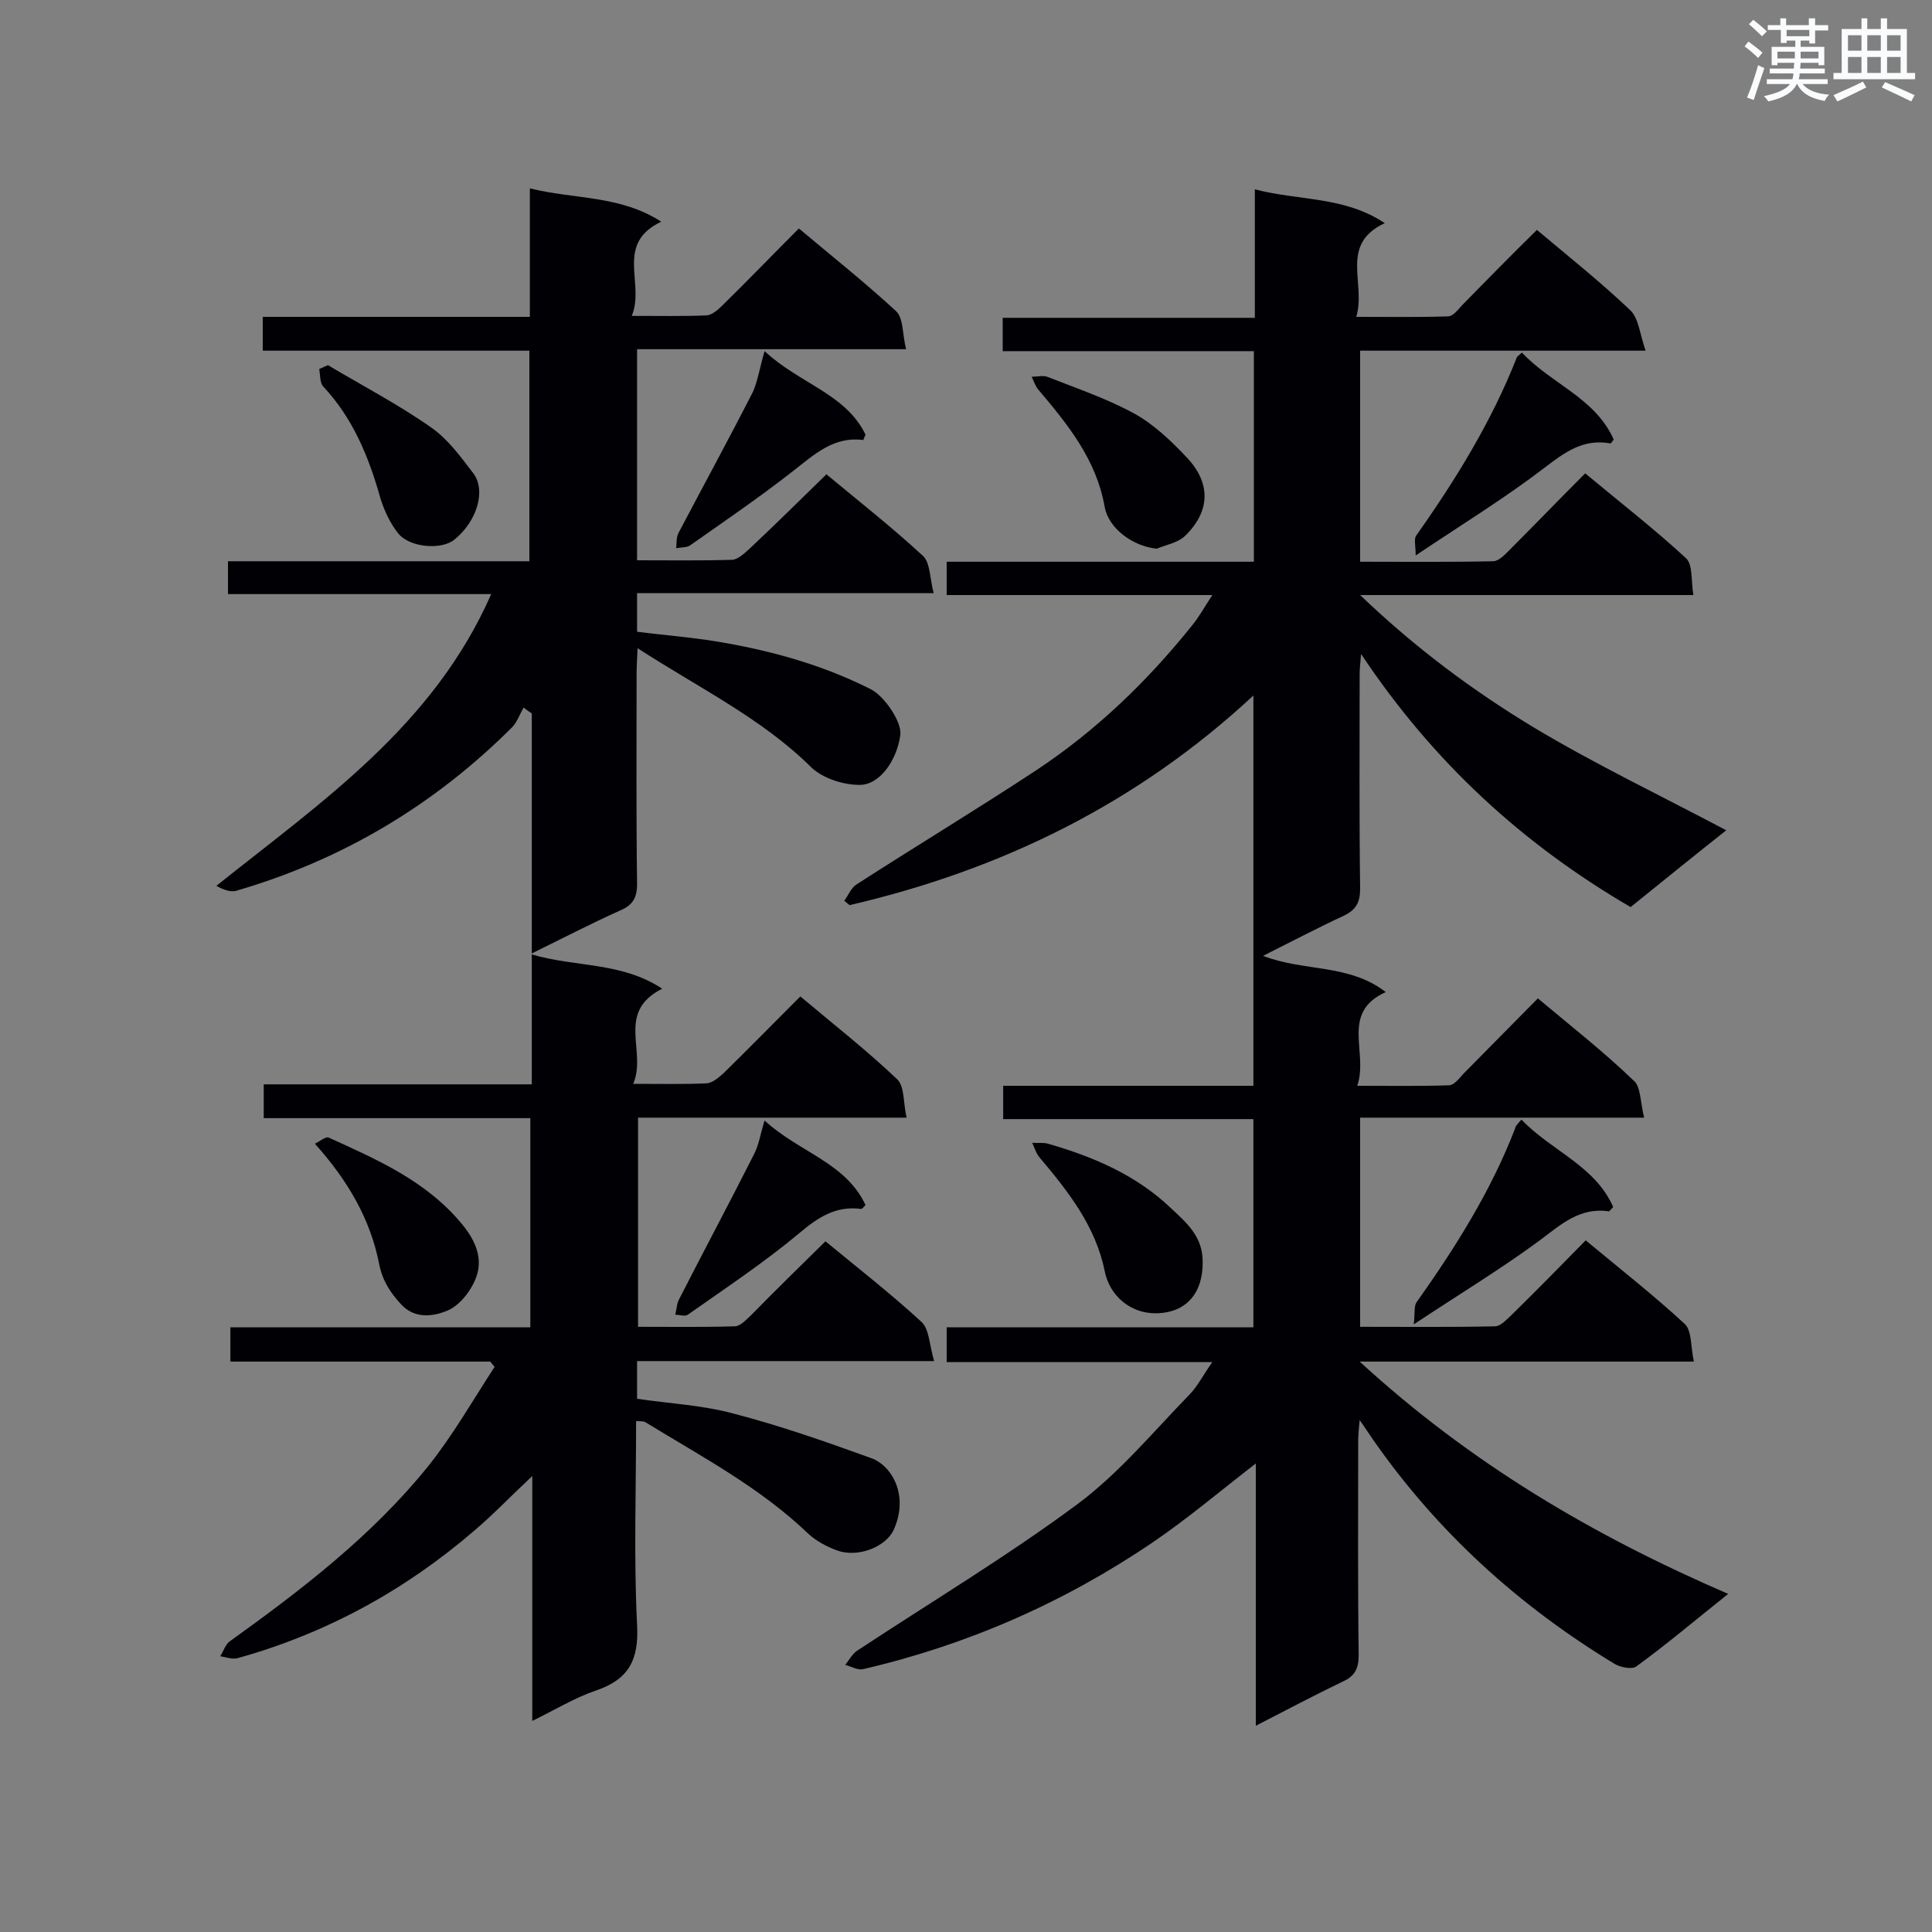<svg enable-background="new 0 0 400 400" viewBox="0 0 400 400" xmlns="http://www.w3.org/2000/svg"><rect x="0" y="0" width="400" height="400" fill="#808080" stroke="none"/><g fill="#010105"><path d="m340.4 231.4c-20.2 0-39.4 0-58.8 0v43.3c9.4 0 18.7.1 27.9-.1 1.2 0 2.4-1.4 3.4-2.3 5.1-5 10.1-10.1 15.4-15.5 7.1 5.9 14 11.3 20.5 17.3 1.5 1.4 1.2 4.6 1.9 7.8-23.2 0-45.6 0-69.2 0 23 21.1 48.3 36 76.3 48.1-6.9 5.5-12.8 10.5-19 15-.9.7-3.3.2-4.5-.5-19.8-12-36.7-27.3-50-46.4-.7-1-1.4-2.1-2.8-4.1-.2 2.1-.3 3.2-.3 4.4 0 14.8-.1 29.5.1 44.3 0 2.9-.9 4.4-3.4 5.5-5.8 2.8-11.5 5.8-17.9 9.1 0-18.3 0-36 0-54.3-7.5 5.8-14.1 11.4-21.3 16.3-18.4 12.5-38.5 21.3-60.1 26.3-1.1.2-2.4-.6-3.6-.9.8-1 1.4-2.2 2.4-2.9 15.3-10.1 31-19.5 45.7-30.4 8.6-6.4 15.7-15 23.3-22.8 1.6-1.7 2.7-3.9 4.6-6.6-18.9 0-36.8 0-55 0 0-2.6 0-4.7 0-7.2h63.5c0-14.6 0-28.7 0-43.1-17.2 0-34.3 0-51.8 0 0-2.4 0-4.5 0-6.9h51.8c0-27 0-53.5 0-80.8-24.1 22.4-52.2 36.1-83.6 43.4-.4-.3-.7-.6-1.1-.9.8-1.1 1.4-2.6 2.4-3.3 12.4-8 25-15.6 37.3-23.7 12.4-8.2 23-18.4 32.3-30 1.4-1.7 2.5-3.7 4.2-6.3-18.8 0-36.8 0-55 0 0-2.4 0-4.3 0-6.9h63.6c0-14.7 0-28.9 0-43.6-17.2 0-34.5 0-52 0 0-2.5 0-4.4 0-6.9h52.2c0-9 0-17.5 0-26.6 9.2 2.4 18.5 1.4 26.9 7-9.5 4.4-3.8 12.5-5.9 19.4 6.8 0 12.9.1 19-.1 1 0 2.1-1.4 2.9-2.3 5.1-5.2 10.2-10.4 15.5-15.6 6.8 5.7 13.3 10.9 19.3 16.6 1.8 1.7 2 5 3.2 8.4-20.5 0-39.7 0-59.1 0v43.7c9.2 0 18.4.1 27.5-.1 1.2 0 2.4-1.3 3.4-2.3 5.2-5.2 10.2-10.4 15.7-15.9 7.2 6 14.3 11.5 20.9 17.6 1.4 1.3 1 4.7 1.5 7.6-23.1 0-45.4 0-69 0 11.6 11.1 23.5 19.9 36.1 27.5 12.7 7.6 26.1 14 39.7 21.2-6.7 5.3-13.1 10.5-19.8 15.9-22.3-13-40.9-30-55.8-52.4-.2 2-.3 3.2-.3 4.3 0 14.8-.1 29.5.1 44.3 0 2.9-.9 4.4-3.4 5.6-5.4 2.5-10.7 5.3-16.7 8.3 8.5 3.3 17.8 1.6 25.4 7.5-9.5 4.3-3.5 12.5-5.9 19.4 6.8 0 12.9.1 19-.1 1 0 2.1-1.4 2.9-2.3 5.1-5.2 10.3-10.4 15.5-15.7 6.9 5.8 13.7 11.1 19.8 17 1.5 1.1 1.4 4.5 2.2 7.7z"/><path d="m170.9 257c6.8 5.6 13.6 10.9 19.9 16.7 1.6 1.5 1.6 4.7 2.6 8.1-21.2 0-41.3 0-61.5 0v7.8c6.7 1 13.5 1.3 20.1 3.1 9.6 2.5 19 5.8 28.4 9.2 4.2 1.5 7.9 7.7 4.6 14.9-1.6 3.4-7.3 5.8-11.7 4.2-2.2-.8-4.4-2-6-3.5-9.9-9.5-22-15.9-33.6-23-.4-.3-1.1-.2-2-.3 0 14.2-.5 28.2.2 42.2.4 7.2-1.7 11.3-8.5 13.6-4.4 1.5-8.5 4-13.2 6.3 0-16.9 0-33.3 0-50.7-4.5 4.2-8.1 8-12 11.3-14.4 12.4-30.7 21.3-49 26.4-1.1.3-2.4-.2-3.6-.4.7-1.1 1.1-2.5 2-3.1 14.9-10.7 29.5-21.9 41.1-36.3 5.1-6.4 9.2-13.6 13.7-20.5-.3-.4-.6-.7-.9-1.1-17.8 0-35.6 0-53.8 0 0-2.5 0-4.6 0-7.1h62.1c0-14.6 0-28.6 0-43.3-18.3 0-36.6 0-55.2 0 0-2.5 0-4.5 0-7h55.5c0-9.1 0-17.6 0-26.9 9.1 2.7 18.5 1.5 27 7.1-9.7 4.9-3.1 12.9-6 19.7 5.8 0 10.5.1 15.2-.1 1.2-.1 2.5-1.2 3.5-2.1 5.3-5.2 10.5-10.5 15.9-15.9 6.9 5.8 13.8 11.2 20.1 17.2 1.5 1.5 1.2 4.9 1.9 7.9-19 0-37.2 0-55.6 0v43.3c6.7 0 13.4.1 20-.1 1.2 0 2.4-1.4 3.4-2.3 4.9-5 10-10 15.4-15.3z"/><path d="m109.6 116.2c0-14.9 0-29 0-43.6-18.4 0-36.6 0-55.2 0 0-2.5 0-4.5 0-7h55.3c0-8.9 0-17.4 0-26.6 9.3 2.3 18.7 1.4 27.2 6.9-9.7 4.6-3.3 12.8-6.1 19.5 5.8 0 10.7.1 15.5-.1 1.2-.1 2.5-1.3 3.4-2.2 5.2-5.1 10.3-10.4 15.7-15.8 6.9 5.8 13.7 11.2 20.1 17.1 1.6 1.5 1.3 4.8 2.1 7.9-19.1 0-37.2 0-55.7 0v43.7c6.6 0 13.2.1 19.7-.1 1.3-.1 2.7-1.5 3.8-2.5 5.2-4.9 10.3-9.9 15.7-15.2 6.5 5.4 13.5 10.9 20 16.9 1.5 1.4 1.4 4.6 2.2 7.7-21 0-41.1 0-61.4 0v8c4.7.6 9.6 1 14.5 1.7 11.8 1.8 23.2 4.8 33.9 10.2 2.9 1.5 6.5 6.9 6.1 9.5-.7 5.2-4.3 10.4-8.5 10.3-3.4 0-7.6-1.4-9.9-3.6-10.3-10.2-23.2-16.4-36-24.7-.1 2.5-.2 3.9-.2 5.4 0 14.5-.1 28.9.1 43.4 0 2.9-.9 4.4-3.5 5.5-6 2.7-11.8 5.7-18.3 8.9 0-17 0-33.4 0-49.7-.6-.4-1.2-.8-1.7-1.2-.8 1.4-1.3 2.9-2.3 4-16.2 16.2-35.2 27.5-57.1 33.9-1.2.4-2.8-.2-4.2-1 21.9-17.5 44.9-33.1 56.9-60.4-18.4 0-36.3 0-54.5 0 0-2.5 0-4.5 0-6.8z"/><path d="m239.5 113.6c-5-.5-10-4.2-10.8-8.7-1.7-9.7-7.6-17-13.7-24.2-.6-.7-1-1.8-1.4-2.7 1.1 0 2.3-.3 3.2 0 6.1 2.4 12.3 4.5 18 7.6 4 2.2 7.6 5.6 10.8 9 5.2 5.4 5 11.3-.3 16.4-1.5 1.4-3.9 1.8-5.8 2.6z"/><path d="m239.4 271.9c-5.3.1-9.7-3.6-10.7-8.8-1.9-9.3-7.6-16.5-13.5-23.5-.7-.8-1-2-1.5-3 1.1.1 2.3-.1 3.3.2 9.4 2.7 18.3 6.5 25.5 13.4 3.2 3 6.5 5.8 6.5 11 .1 6.4-3.3 10.6-9.6 10.7z"/><path d="m315 231.8c6.2 6.5 15.2 9.5 19 18.1-.5.5-.8.9-.9.9-6-.9-9.9 2.7-14.3 6-8 5.9-16.6 11.1-26.1 17.4.3-2.4 0-3.8.6-4.6 8-11.3 15.4-23 20.4-36 .1-.5.4-.8 1.3-1.8z"/><path d="m315.1 73c6.1 6.5 15.2 9.4 19 18-.4.5-.6.9-.7.8-5.6-1-9.4 1.8-13.7 5.1-8.1 6.2-16.9 11.6-26.6 18.1 0-2-.4-3.4.1-4.1 8.2-11.6 15.6-23.6 20.8-36.8 0-.2.3-.4 1.1-1.1z"/><path d="m67.9 75.6c7.2 4.3 14.7 8.2 21.5 13 3.4 2.4 6 6 8.6 9.4 2.7 3.6.7 10-3.9 13.7-2.6 2.2-9.2 1.7-11.6-1.2-1.7-2.1-2.9-4.7-3.7-7.2-2.4-8.6-5.7-16.7-11.9-23.3-.7-.8-.6-2.4-.8-3.6.6-.3 1.2-.5 1.8-.8z"/><path d="m65.2 236.8c1-.5 2.2-1.5 2.8-1.3 10.1 4.6 20.3 9 27.7 18 2.8 3.4 4.3 7.1 2.9 10.9-1 2.8-3.5 6-6.1 7-2.7 1.1-6.6 1.8-9.5-1.4-2.2-2.4-3.8-4.8-4.5-8.3-1.8-9.2-6.4-17.2-13.3-24.9z"/><path d="m158.3 72.7c7.3 6.8 16.8 8.8 20.9 17.3-.3.6-.4 1.1-.5 1.1-6.2-.8-10.2 3.1-14.6 6.5-6.9 5.4-14.1 10.3-21.2 15.3-.7.5-1.9.4-2.9.6.1-1.1 0-2.3.5-3.2 5.1-9.7 10.4-19.4 15.4-29.2 1-2.3 1.4-5 2.4-8.4z"/><path d="m158.3 232c7.2 6.6 16.8 8.7 20.9 17.5-.5.5-.7.8-.9.8-5.2-.7-8.9 1.7-12.8 5-7.3 6.1-15.3 11.4-23.1 16.9-.6.4-1.7 0-2.6 0 .3-1.1.3-2.3.8-3.2 5.1-10 10.4-19.9 15.5-30 1-1.9 1.3-4.1 2.2-7z"/></g><path d="m361.2 9.6.8-1c.9.7 1.9 1.4 2.9 2.3l-.9 1.1c-1-1-2-1.8-2.8-2.4zm.5 10.6c.9-2.1 1.6-4.3 2.3-6.7.4.2.8.4 1.3.6-.7 2.1-1.5 4.3-2.2 6.6zm.4-15.2.9-.9c1 .8 2 1.6 2.8 2.4l-1 1c-.9-.9-1.8-1.7-2.7-2.5zm12.5-1.2h1.2v1.4h2.7v1.1h-2.7v2.7h-1.2v-.6h-1.8v1.3h4.9v3.8h-1.2v-.5h-3.7c0 .4-.1.9-.1 1.2h5.1v1h-5.2c0 .5-.1.9-.2 1.2h6v1h-5.2c1.1 1.3 2.9 2 5.5 2.2-.4.4-.7.8-.9 1.3-2.9-.5-4.8-1.6-5.7-3.5h-.1c-.8 1.7-2.7 2.9-5.9 3.6-.2-.4-.6-.8-.9-1.1 2.8-.6 4.6-1.4 5.4-2.5h-4.8v-1h5.3c.1-.3.2-.7.2-1.2h-4.9v-1h5c0-.4 0-.8.1-1.2h-3.5v.5h-1.2v-3.8h4.9v-1.3h-1.8v.5h-1.2v-2.7h-2.7v-1h2.6v-1.4h1.2v1.4h4.7v-1.4zm-6.6 8.3h3.6c0-.4 0-.9 0-1.4h-3.6zm1.9-4.6h4.7v-1.3h-4.7zm6.6 3.2h-3.7v1.4h3.7z" fill="#fafbfc"/><path d="m385.3 3.8h1.3v2.2h2.8v-2.2h1.3v2.2h4.1v9.1h1.7v1.3h-16.9v-1.3h1.7v-9.1h4.1v-2.2zm.4 13.1.7 1.2c-1.8.9-3.8 1.9-6 2.9-.2-.4-.5-.8-.8-1.3 2.3-1 4.3-1.9 6.1-2.8zm-3.1-6.4h2.8v-3.2h-2.8zm0 4.6h2.8v-3.3h-2.8zm4-4.6h2.8v-3.2h-2.8zm0 4.6h2.8v-3.3h-2.8zm3.7 1.9c2.1.9 4.1 1.8 6.1 2.7l-.7 1.3c-2.2-1.1-4.2-2-6.1-2.9zm3.2-9.7h-2.8v3.2h2.8zm-2.8 7.8h2.8v-3.3h-2.8z" fill="#fafbfc"/></svg>